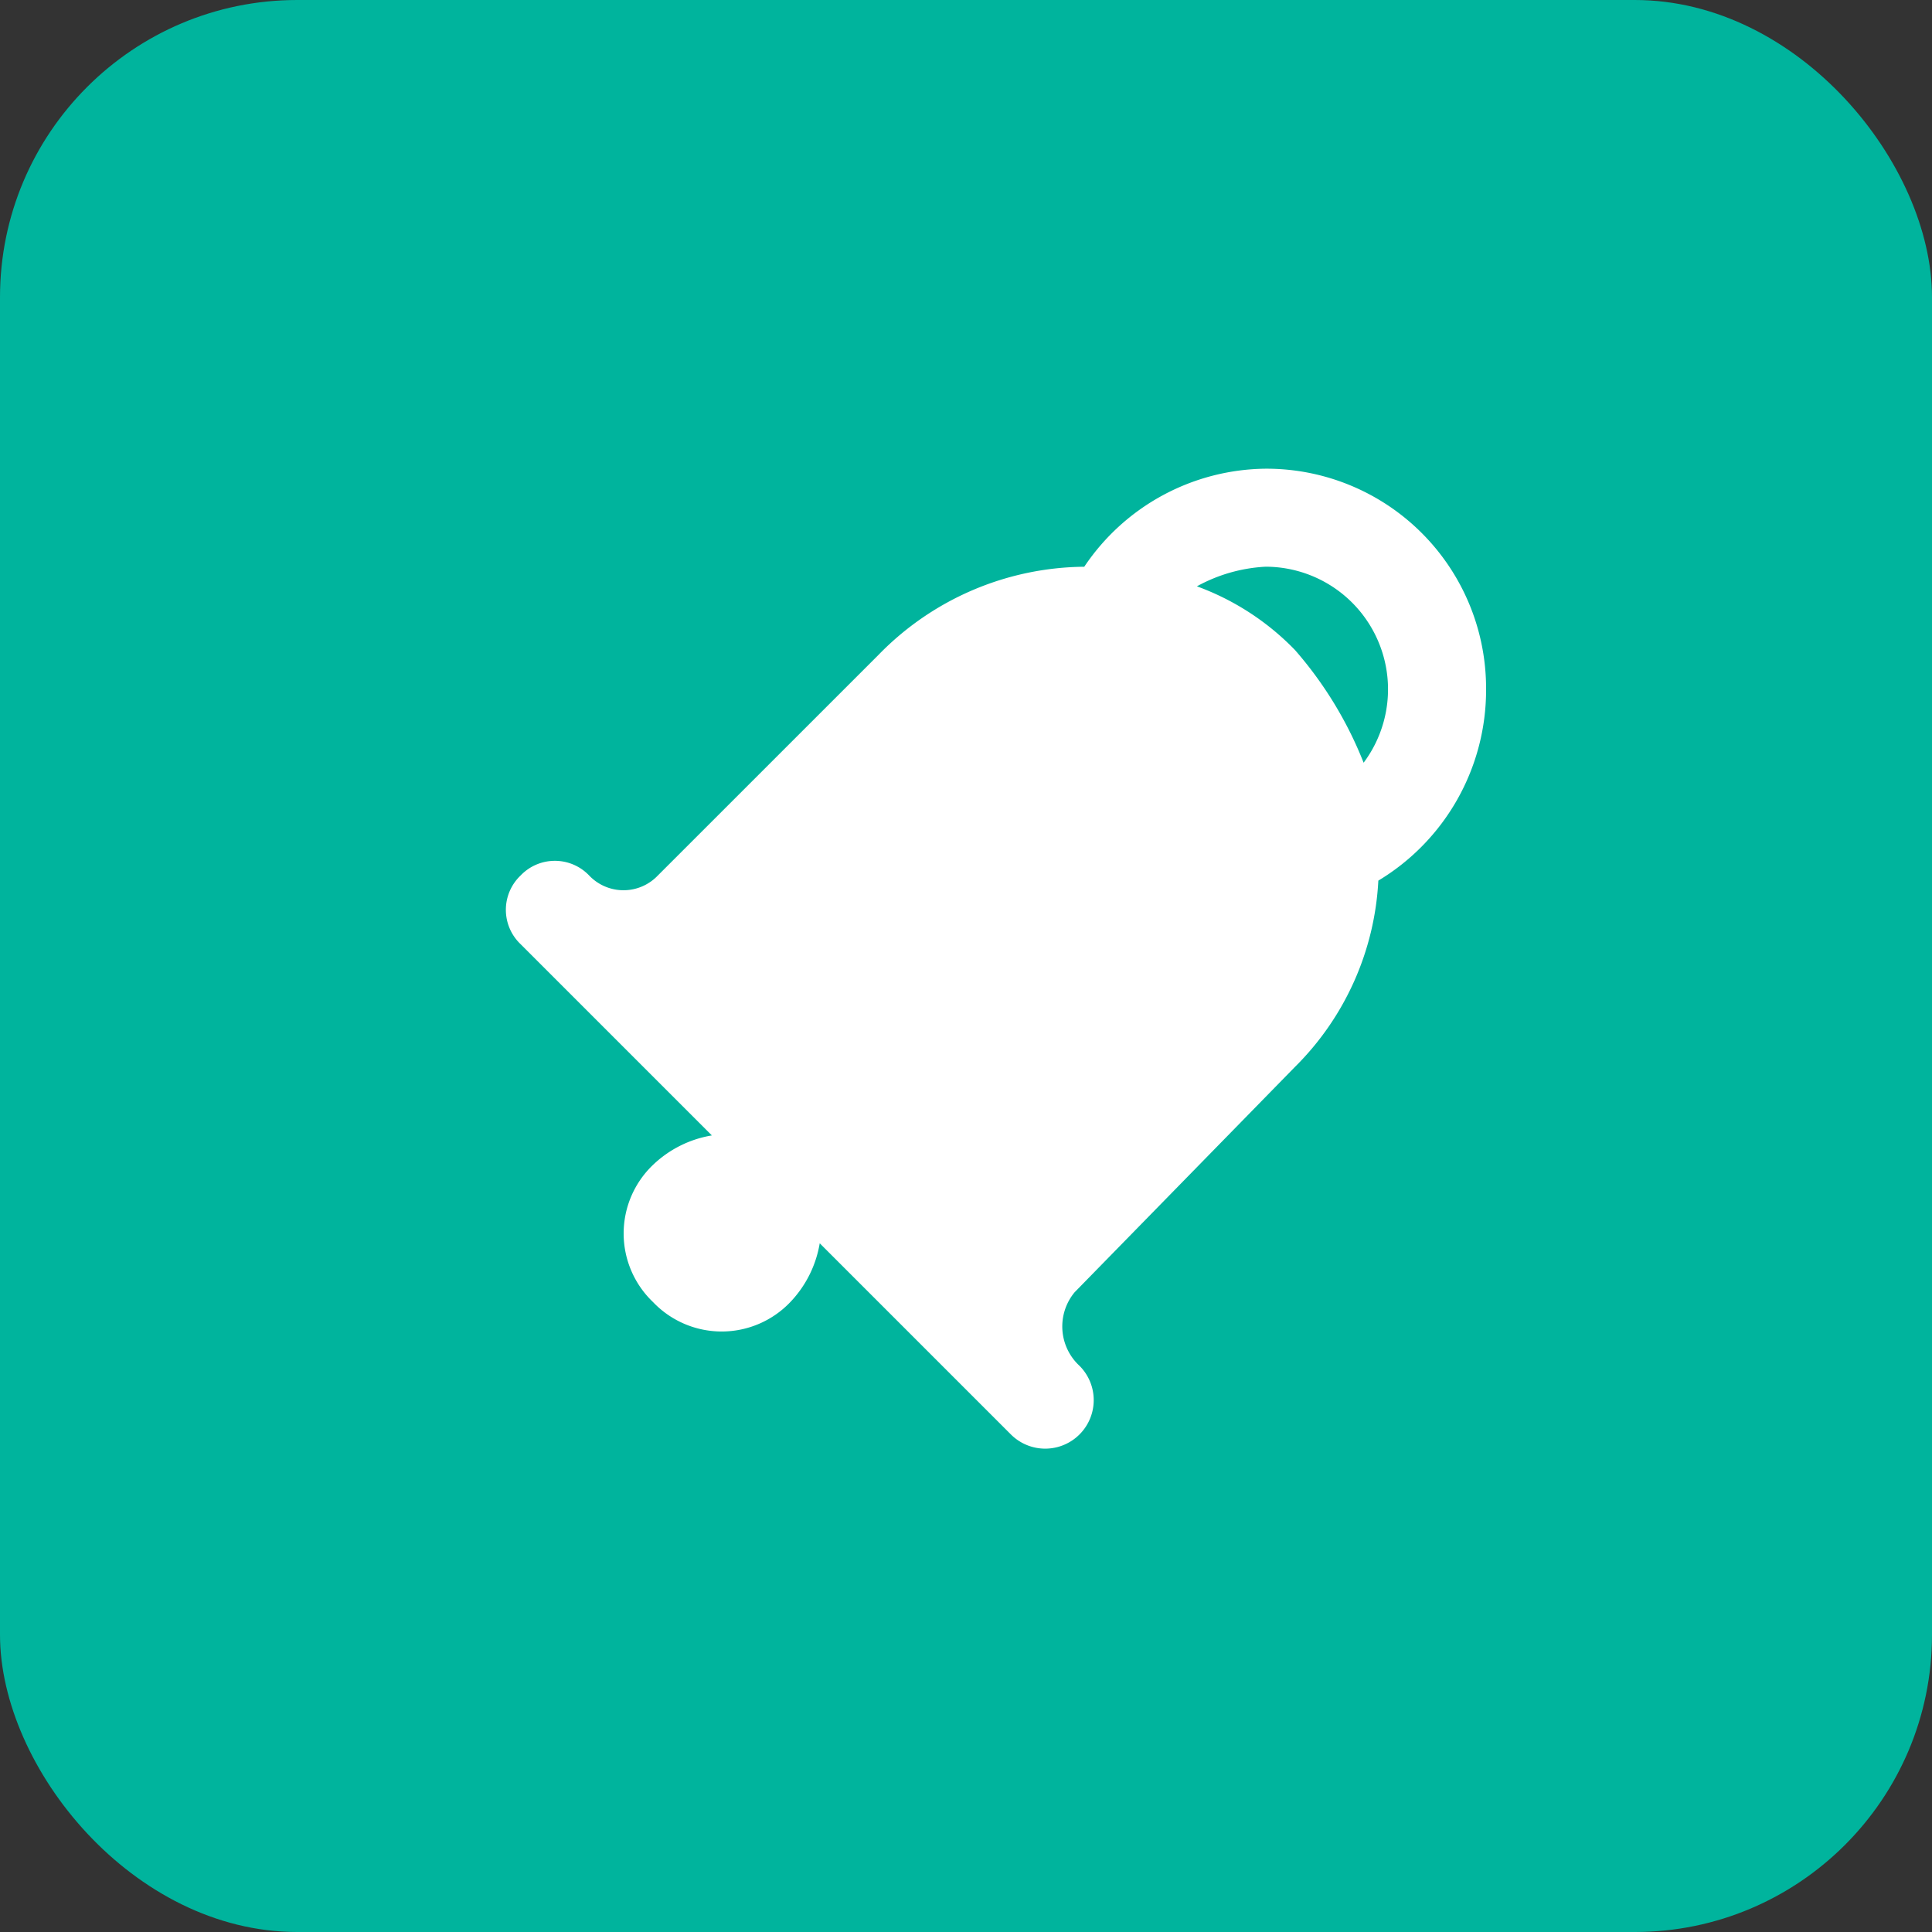 <svg id="switch-on-selected" xmlns="http://www.w3.org/2000/svg" width="52" height="52" viewBox="0 0 52 52">
  <rect x="0" y="0" width="52" height="52" fill="#333333" stroke="none"/>
  <rect id="Rectangle_27" data-name="Rectangle 27" width="52" height="52" rx="8" fill="#00b49d"/>
  <path id="Path_16" data-name="Path 16" d="M20.449,0a5.946,5.946,0,0,0-4.881,2.639,7.814,7.814,0,0,0-5.541,2.375L4.09,10.95a1.275,1.275,0,0,1-1.847,0,1.275,1.275,0,0,0-1.847,0A1.275,1.275,0,0,0,.4,12.8l5.145,5.145a3,3,0,0,0-1.583.792,2.551,2.551,0,0,0,0,3.694,2.551,2.551,0,0,0,3.694,0,3.009,3.009,0,0,0,.792-1.583l5.145,5.145a1.306,1.306,0,0,0,1.847-1.847,1.442,1.442,0,0,1-.132-1.979L21.24,16.1a7.613,7.613,0,0,0,2.243-5.013,5.987,5.987,0,0,0,2.9-5.145A5.912,5.912,0,0,0,20.449,0Zm2.639,7.916A10.415,10.415,0,0,0,21.24,4.881,7.029,7.029,0,0,0,18.6,3.166a4.294,4.294,0,0,1,1.847-.528,3.3,3.3,0,0,1,2.639,5.277Z" transform="translate(13.615 12.615)" fill="#fff"/>
</svg>
